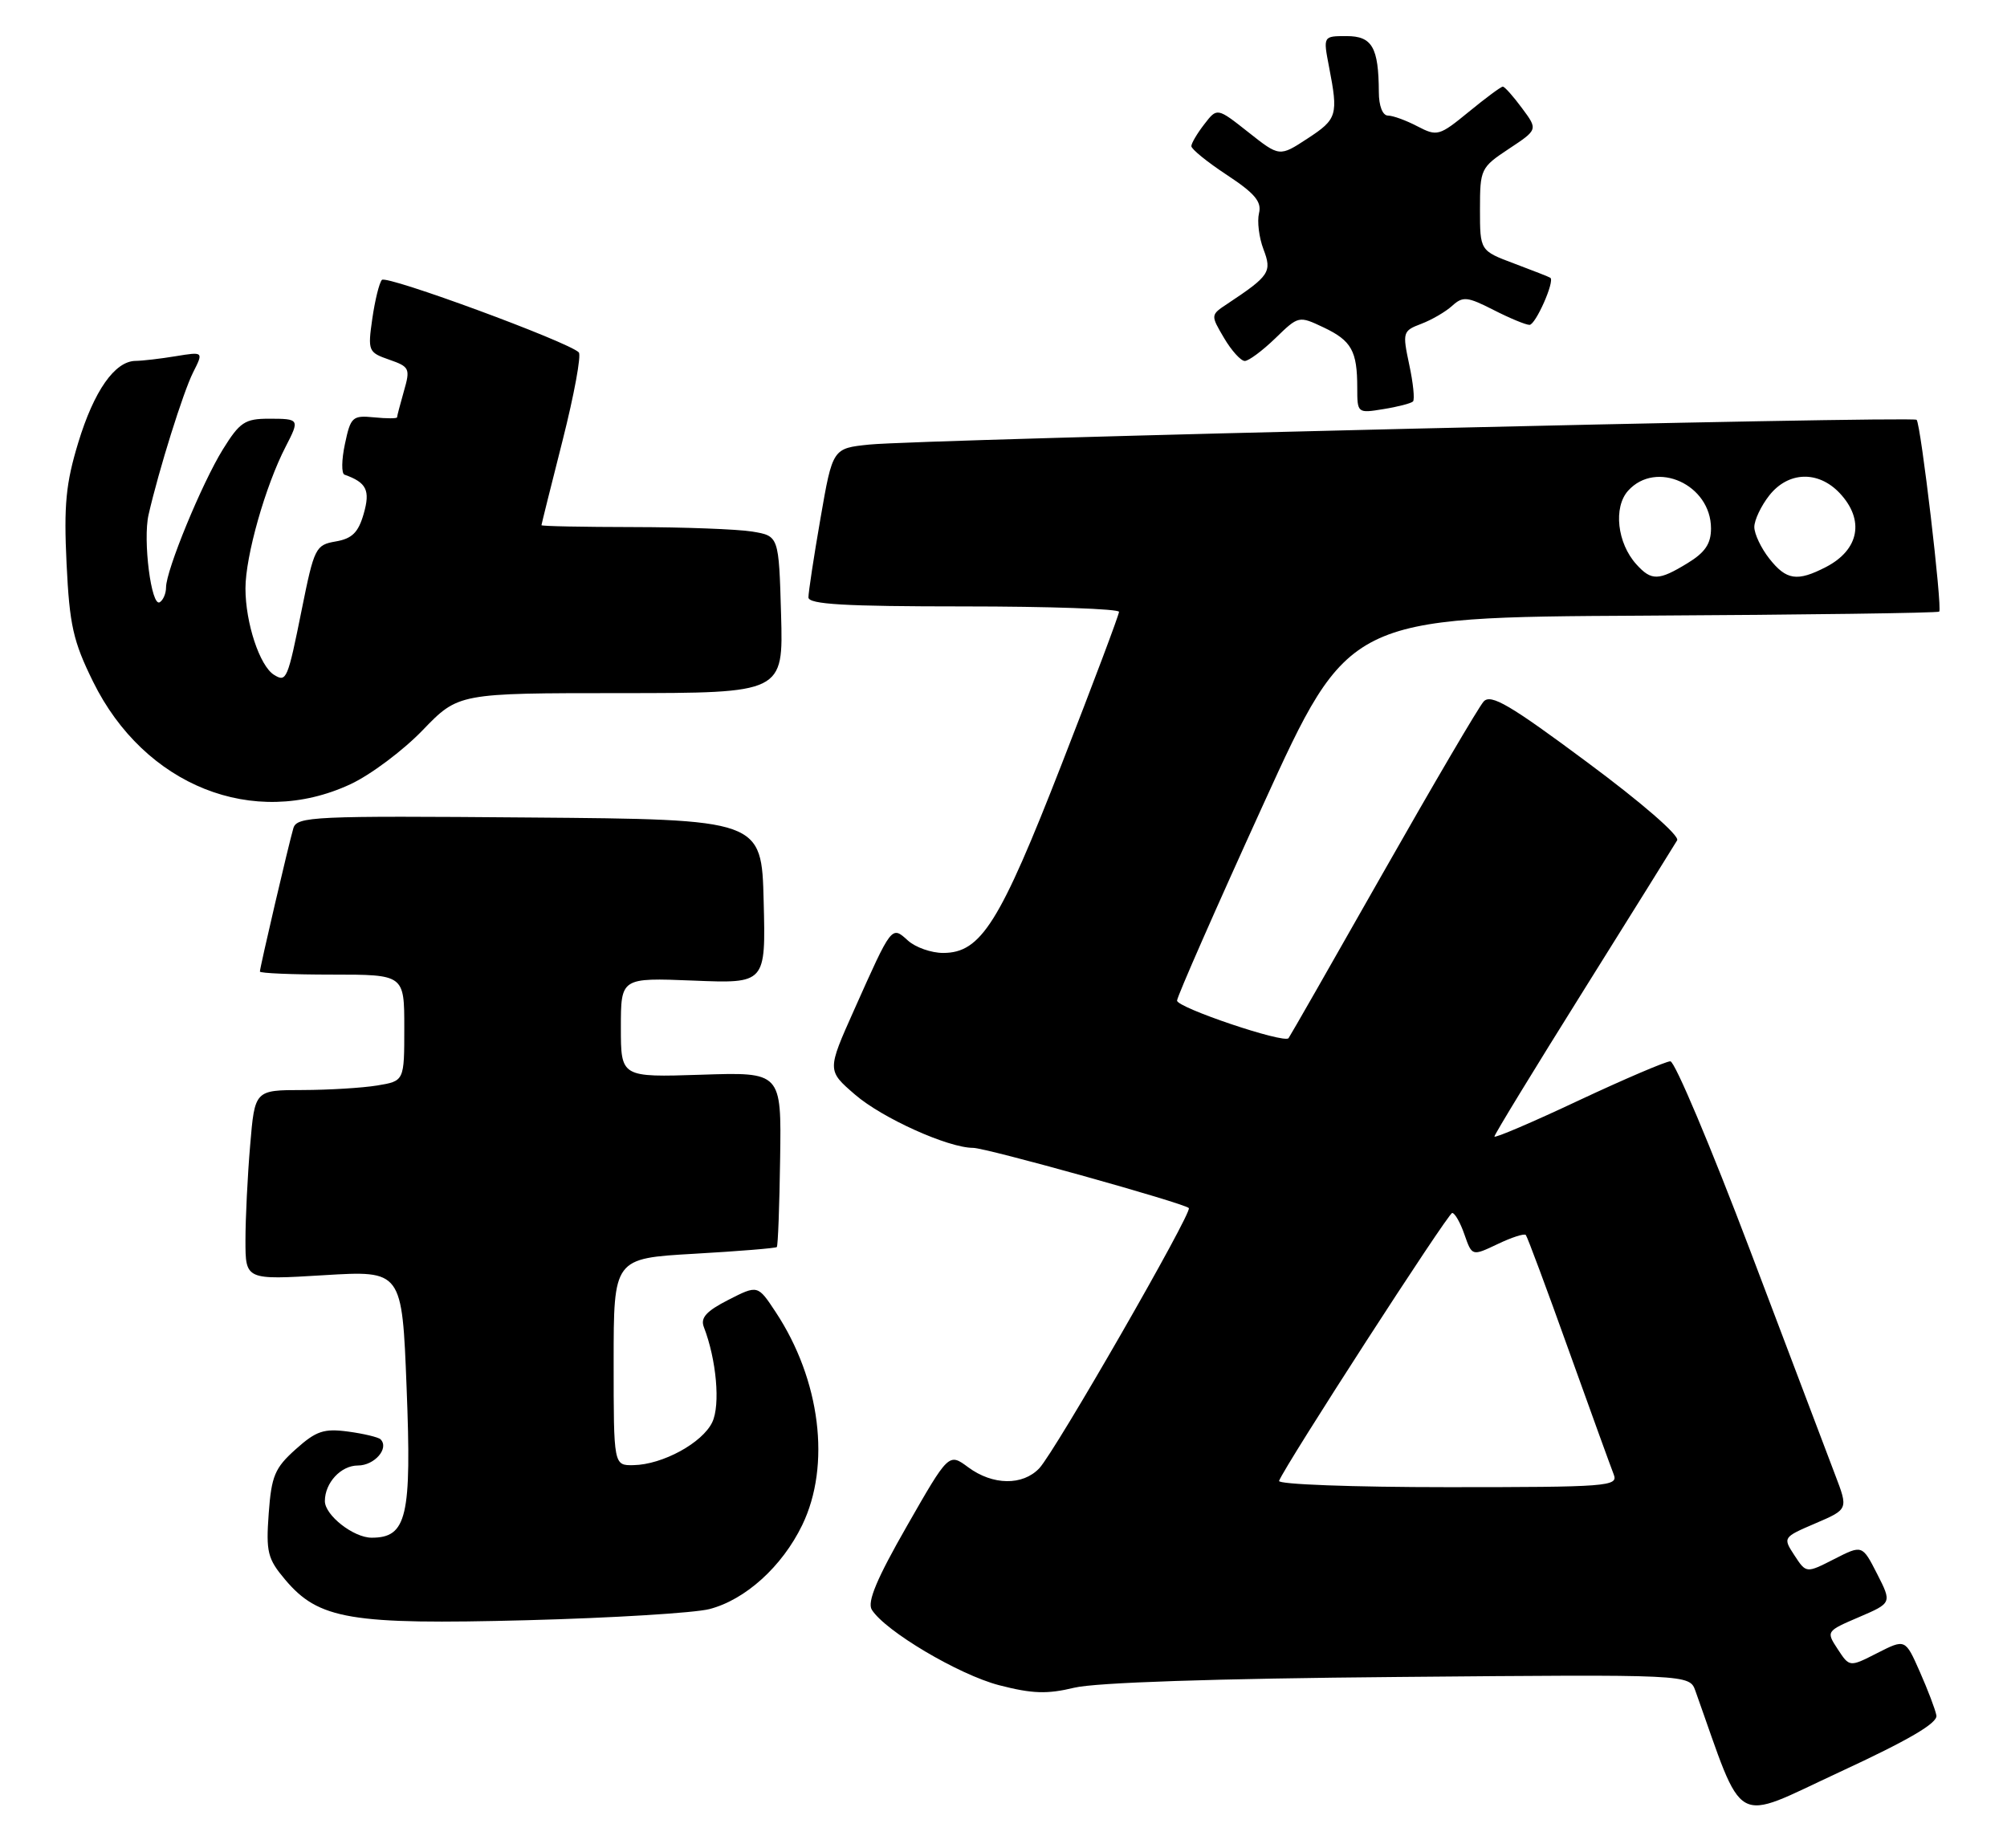<?xml version="1.0" encoding="UTF-8" standalone="no"?>
<!DOCTYPE svg PUBLIC "-//W3C//DTD SVG 1.1//EN" "http://www.w3.org/Graphics/SVG/1.1/DTD/svg11.dtd" >
<svg xmlns="http://www.w3.org/2000/svg" xmlns:xlink="http://www.w3.org/1999/xlink" version="1.1" viewBox="0 0 278 256">
 <g >
 <path fill="currentColor"
d=" M 268.22 237.62 C 268.07 236.79 267.03 234.07 265.92 231.56 C 263.91 227.01 263.91 227.01 260.05 228.97 C 256.19 230.94 256.19 230.94 254.56 228.45 C 252.93 225.97 252.95 225.95 257.50 224.00 C 262.06 222.04 262.06 222.04 260.01 218.01 C 257.95 213.98 257.95 213.98 254.07 215.96 C 250.19 217.94 250.19 217.94 248.56 215.45 C 246.94 212.97 246.95 212.95 251.47 211.01 C 256.02 209.06 256.02 209.06 254.19 204.28 C 253.19 201.65 247.90 187.69 242.44 173.26 C 236.97 158.83 231.99 147.02 231.37 147.01 C 230.76 147.01 225.02 149.46 218.62 152.46 C 212.23 155.47 207.00 157.70 207.00 157.43 C 207.00 157.15 212.55 148.06 219.34 137.21 C 226.12 126.37 231.96 117.00 232.31 116.40 C 232.67 115.76 227.41 111.19 219.83 105.57 C 209.14 97.62 206.51 96.08 205.51 97.17 C 204.84 97.90 198.55 108.62 191.52 121.00 C 184.50 133.38 178.63 143.64 178.48 143.81 C 177.83 144.57 163.01 139.57 163.04 138.60 C 163.07 137.99 168.43 125.80 174.95 111.50 C 186.80 85.50 186.80 85.50 227.54 85.28 C 249.94 85.16 268.42 84.91 268.61 84.72 C 269.07 84.27 266.06 58.72 265.48 58.15 C 264.93 57.60 127.61 60.85 120.42 61.58 C 115.33 62.10 115.33 62.10 113.65 71.80 C 112.72 77.14 111.98 82.06 111.98 82.75 C 112.00 83.71 116.98 84.00 133.50 84.00 C 145.32 84.00 155.00 84.34 155.00 84.75 C 155.00 85.16 151.42 94.68 147.04 105.90 C 138.47 127.88 135.88 132.00 130.64 132.00 C 129.00 132.00 126.81 131.23 125.77 130.29 C 123.48 128.22 123.57 128.11 118.31 139.89 C 114.56 148.28 114.56 148.28 118.43 151.62 C 122.19 154.88 131.34 159.00 134.79 159.00 C 136.59 159.00 163.97 166.64 164.67 167.34 C 165.22 167.88 146.17 201.03 143.96 203.38 C 141.66 205.81 137.52 205.76 134.12 203.25 C 131.42 201.25 131.42 201.25 125.63 211.37 C 121.45 218.67 120.09 221.91 120.76 222.98 C 122.62 225.94 132.79 231.97 138.38 233.43 C 142.98 234.62 145.04 234.69 148.80 233.78 C 151.78 233.06 168.28 232.51 193.76 232.29 C 234.02 231.93 234.02 231.93 234.84 234.22 C 241.73 253.53 239.78 252.43 254.82 245.46 C 264.39 241.03 268.42 238.67 268.22 237.62 Z  M 98.26 222.89 C 103.25 221.60 108.34 216.99 111.12 211.25 C 115.12 202.99 113.65 191.14 107.44 181.74 C 104.96 177.98 104.96 177.98 100.90 180.05 C 97.84 181.61 97.00 182.54 97.49 183.81 C 99.24 188.33 99.80 194.61 98.66 197.00 C 97.30 199.87 91.77 202.88 87.75 202.95 C 85.00 203.00 85.00 203.00 85.00 188.65 C 85.00 174.31 85.00 174.31 96.15 173.67 C 102.29 173.32 107.44 172.90 107.60 172.74 C 107.76 172.58 107.97 167.06 108.06 160.47 C 108.24 148.50 108.24 148.50 97.12 148.87 C 86.00 149.23 86.00 149.23 86.00 142.33 C 86.00 135.43 86.00 135.43 96.03 135.83 C 106.07 136.24 106.07 136.24 105.78 124.87 C 105.50 113.50 105.50 113.50 73.32 113.24 C 43.31 112.99 41.11 113.09 40.63 114.74 C 39.98 116.96 36.00 134.01 36.00 134.58 C 36.00 134.81 40.50 135.00 46.00 135.00 C 56.00 135.00 56.00 135.00 56.00 142.37 C 56.00 149.74 56.00 149.74 52.25 150.36 C 50.19 150.70 45.53 150.98 41.90 150.99 C 35.29 151.00 35.29 151.00 34.65 158.65 C 34.29 162.86 34.00 168.78 34.00 171.80 C 34.00 177.30 34.00 177.30 44.84 176.64 C 55.69 175.98 55.69 175.98 56.32 192.20 C 57.03 210.12 56.36 213.00 51.48 213.00 C 48.97 213.00 45.00 209.89 45.00 207.93 C 45.00 205.40 47.22 203.00 49.57 203.00 C 51.88 203.00 53.95 200.61 52.71 199.37 C 52.41 199.08 50.39 198.59 48.22 198.30 C 44.87 197.85 43.79 198.21 40.97 200.74 C 38.06 203.34 37.60 204.44 37.22 209.65 C 36.83 214.98 37.07 215.93 39.48 218.79 C 44.14 224.33 48.51 225.07 73.00 224.43 C 84.83 224.12 96.19 223.42 98.26 222.89 Z  M 48.54 108.63 C 51.32 107.34 55.82 103.97 58.54 101.15 C 63.50 96.01 63.50 96.01 86.00 96.01 C 108.50 96.00 108.50 96.00 108.19 85.12 C 107.88 74.24 107.88 74.24 104.19 73.63 C 102.16 73.30 94.76 73.02 87.75 73.01 C 80.74 73.00 75.00 72.89 75.00 72.75 C 75.01 72.61 76.32 67.33 77.93 61.00 C 79.53 54.67 80.54 49.19 80.17 48.81 C 78.75 47.36 53.53 38.07 52.90 38.77 C 52.53 39.17 51.94 41.59 51.57 44.14 C 50.93 48.62 51.01 48.81 53.91 49.82 C 56.73 50.80 56.85 51.05 55.95 54.17 C 55.43 56.00 55.00 57.63 55.00 57.81 C 55.00 57.98 53.56 57.99 51.81 57.81 C 48.82 57.52 48.57 57.75 47.78 61.49 C 47.31 63.68 47.28 65.60 47.72 65.75 C 50.78 66.84 51.31 67.91 50.38 71.16 C 49.64 73.75 48.78 74.61 46.51 75.00 C 43.71 75.48 43.52 75.88 41.80 84.42 C 39.84 94.16 39.68 94.54 37.96 93.48 C 35.97 92.25 34.00 86.28 34.00 81.50 C 34.00 77.03 36.76 67.29 39.58 61.85 C 41.53 58.07 41.49 58.00 37.25 58.00 C 33.92 58.00 33.21 58.48 30.87 62.25 C 27.95 66.97 23.00 79.00 23.00 81.36 C 23.00 82.20 22.61 83.12 22.13 83.42 C 20.96 84.14 19.77 74.82 20.58 71.29 C 22.00 65.09 25.37 54.33 26.74 51.60 C 28.20 48.71 28.20 48.71 24.35 49.34 C 22.23 49.69 19.73 49.98 18.79 49.99 C 15.91 50.01 13.02 54.13 10.83 61.34 C 9.12 66.97 8.83 69.98 9.22 78.07 C 9.63 86.59 10.13 88.82 12.89 94.42 C 19.99 108.84 35.13 114.88 48.54 108.63 Z  M 195.72 55.61 C 195.98 55.35 195.75 53.05 195.20 50.51 C 194.25 46.03 194.30 45.83 196.86 44.86 C 198.31 44.31 200.24 43.19 201.15 42.36 C 202.63 41.02 203.24 41.08 206.87 42.93 C 209.10 44.07 211.34 45.00 211.86 45.00 C 212.70 45.00 215.38 38.96 214.75 38.48 C 214.61 38.37 212.36 37.49 209.75 36.51 C 205.00 34.73 205.00 34.73 205.00 29.00 C 205.00 23.42 205.10 23.20 209.01 20.61 C 213.03 17.95 213.03 17.95 210.82 14.98 C 209.61 13.34 208.42 12.00 208.16 12.00 C 207.91 12.00 205.79 13.57 203.45 15.49 C 199.36 18.84 199.07 18.92 196.34 17.50 C 194.78 16.68 192.94 16.01 192.25 16.01 C 191.51 16.00 190.99 14.67 190.99 12.75 C 190.96 6.55 190.06 5.00 186.52 5.00 C 183.27 5.00 183.27 5.00 184.09 9.25 C 185.39 15.96 185.23 16.50 181.11 19.19 C 177.23 21.73 177.23 21.73 172.91 18.31 C 168.59 14.90 168.59 14.90 166.82 17.20 C 165.84 18.46 165.03 19.83 165.02 20.24 C 165.01 20.65 167.23 22.45 169.95 24.24 C 173.81 26.78 174.79 27.95 174.39 29.54 C 174.12 30.66 174.39 32.90 175.01 34.53 C 176.21 37.67 175.86 38.20 170.03 42.07 C 167.67 43.63 167.67 43.63 169.55 46.82 C 170.58 48.57 171.88 50.00 172.42 50.00 C 172.96 50.00 174.86 48.59 176.65 46.86 C 179.87 43.73 179.90 43.73 183.33 45.35 C 187.21 47.19 188.00 48.61 188.00 53.71 C 188.00 57.23 188.03 57.26 191.62 56.67 C 193.62 56.35 195.46 55.87 195.72 55.61 Z  M 177.17 205.13 C 177.99 202.98 200.57 168.04 201.15 168.02 C 201.51 168.01 202.28 169.35 202.85 171.01 C 203.90 174.01 203.90 174.01 207.44 172.33 C 209.38 171.40 211.14 170.83 211.35 171.07 C 211.56 171.31 214.23 178.47 217.28 187.00 C 220.34 195.53 223.15 203.29 223.53 204.25 C 224.17 205.89 222.68 206.00 200.52 206.00 C 187.40 206.00 176.98 205.61 177.17 205.13 Z  M 226.67 78.18 C 224.00 75.24 223.45 70.27 225.52 67.97 C 229.41 63.67 237.00 67.13 237.00 73.20 C 237.00 75.32 236.18 76.53 233.75 78.01 C 229.74 80.46 228.75 80.48 226.67 78.18 Z  M 245.07 77.37 C 243.93 75.92 243.00 73.95 243.00 73.00 C 243.00 72.05 243.93 70.08 245.07 68.63 C 247.70 65.29 251.86 65.16 254.83 68.31 C 258.31 72.02 257.54 76.15 252.93 78.54 C 248.94 80.60 247.44 80.38 245.07 77.37 Z "/>
</g>
</svg>